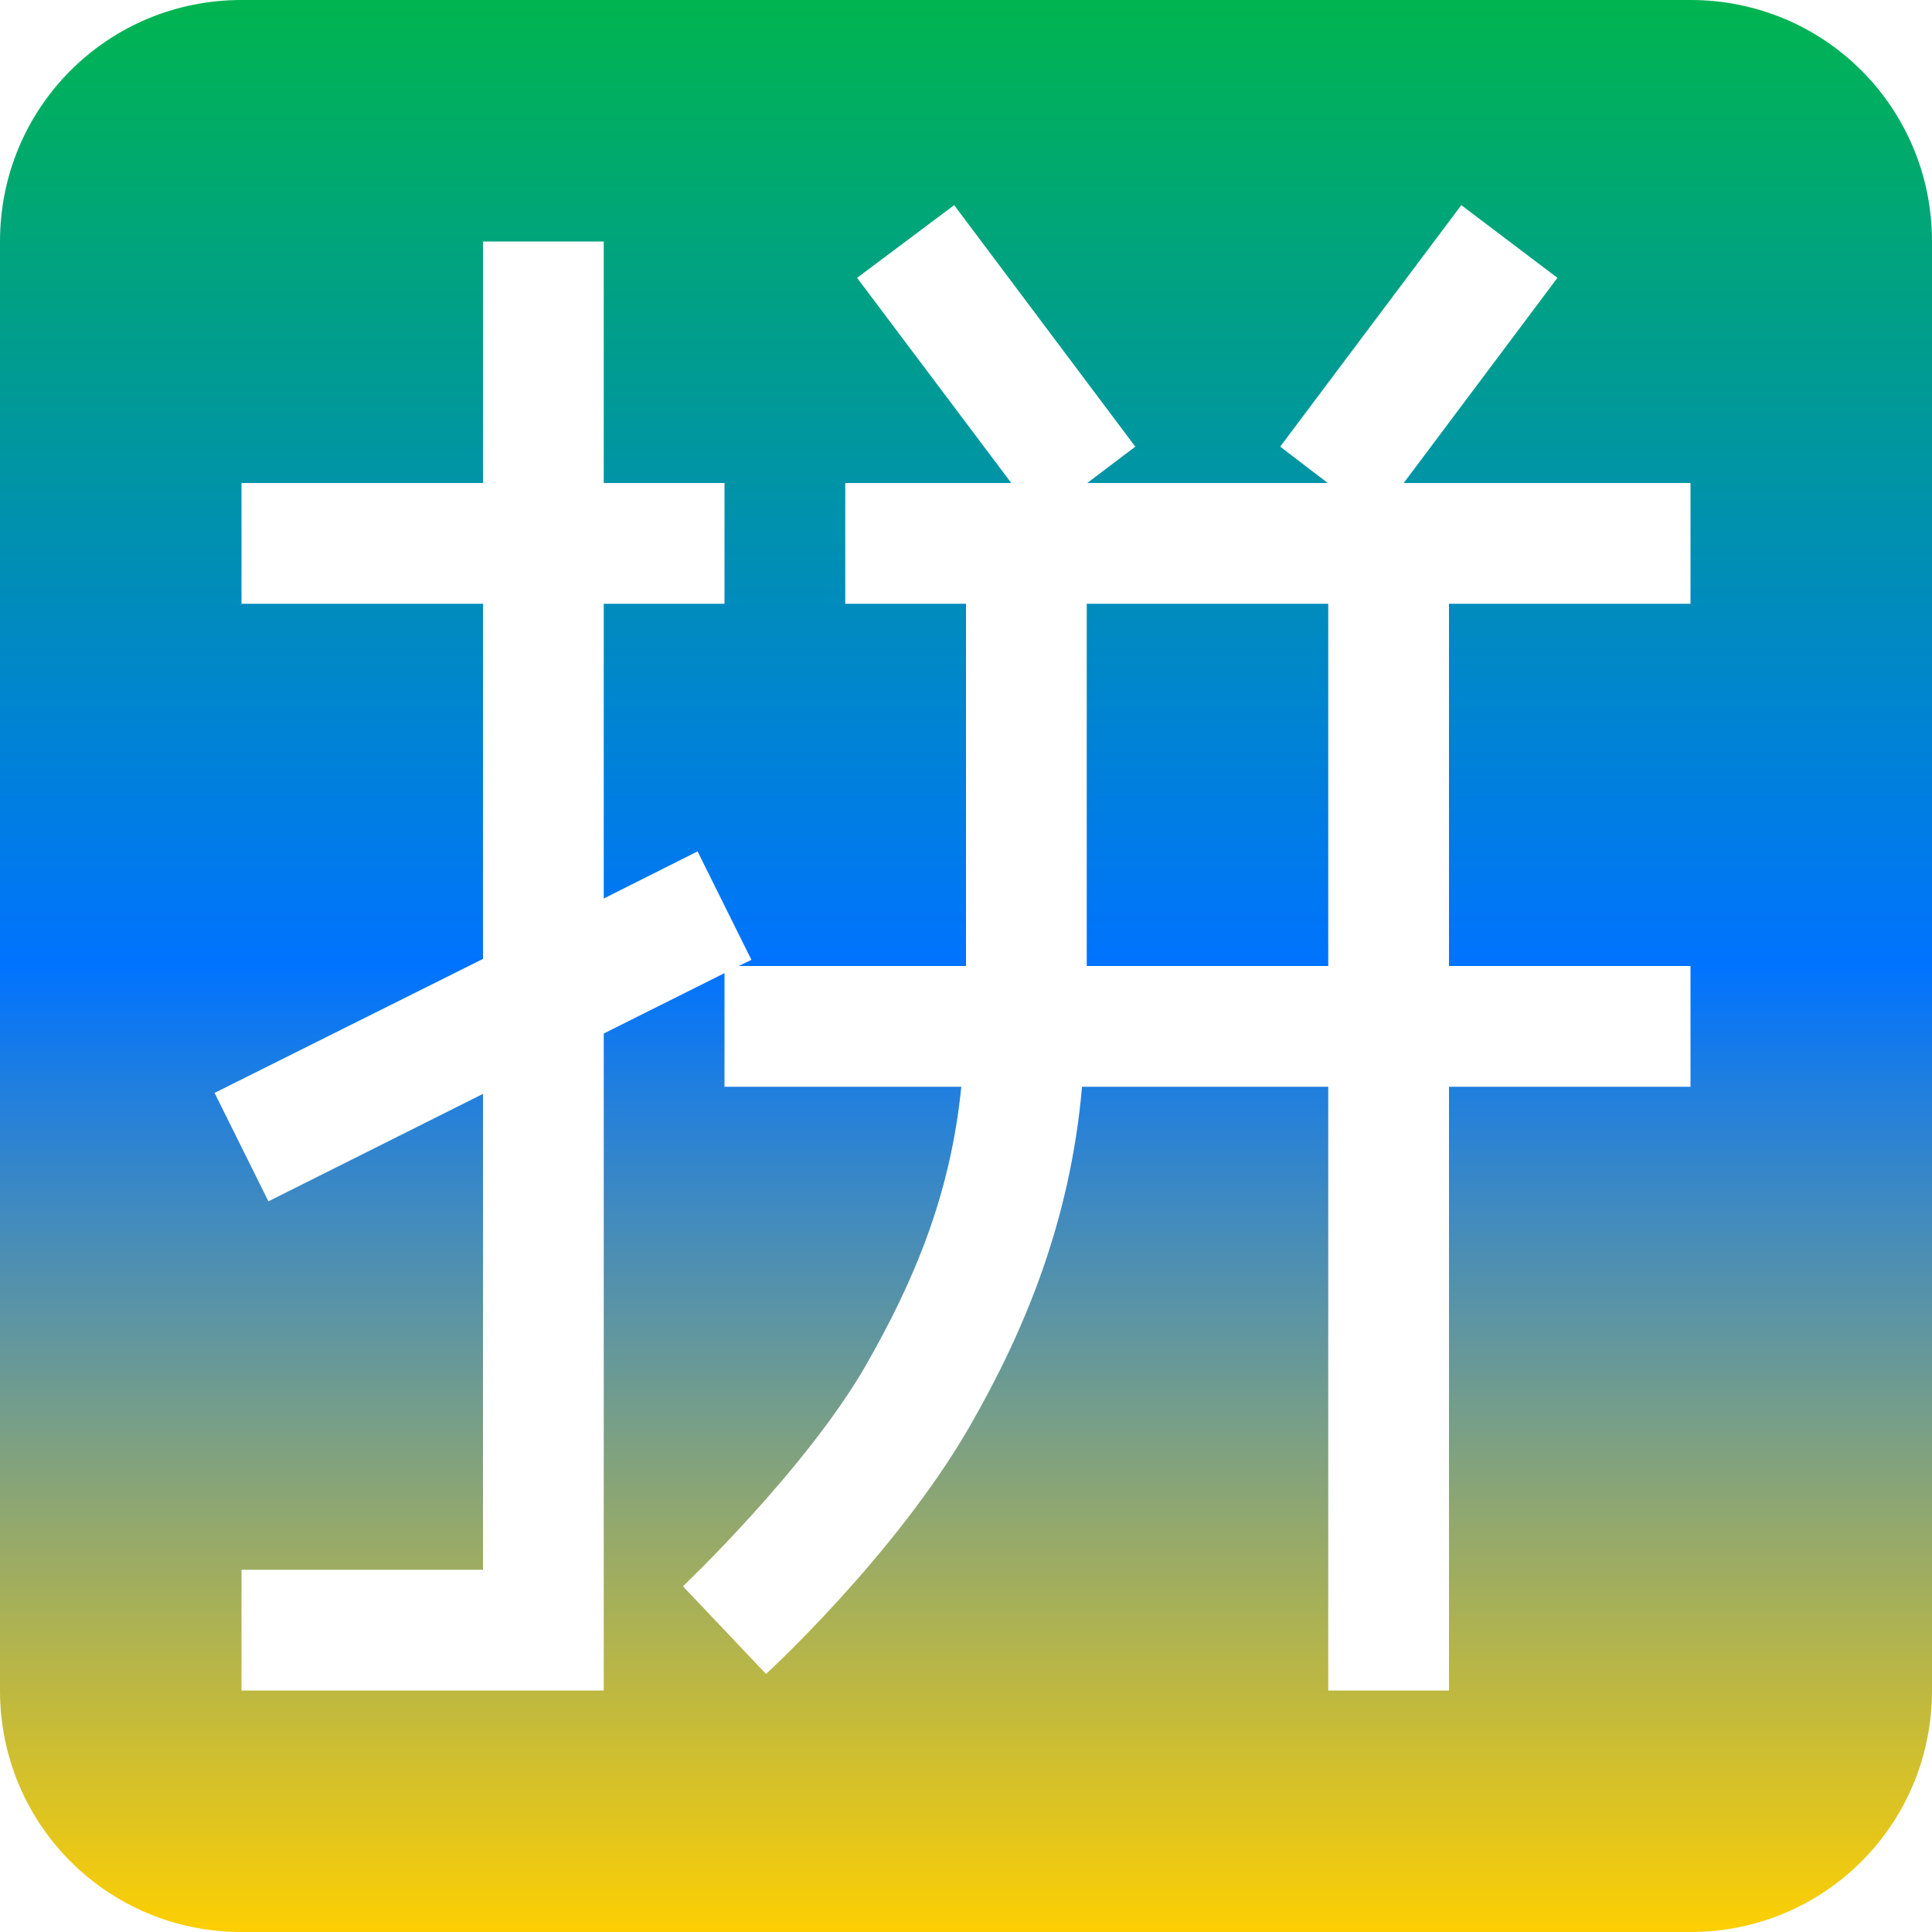 <svg xmlns="http://www.w3.org/2000/svg" xmlns:xlink="http://www.w3.org/1999/xlink" width="16" height="16" viewBox="0 0 16 16" version="1.1"><defs><linearGradient id="linear0" x1="0%" x2="0%" y1="0%" y2="100%"><stop offset="0%" style="stop-color:#00b54e; stop-opacity:1"/><stop offset="50%" style="stop-color:#0073ff; stop-opacity:1"/><stop offset="100%" style="stop-color:#ffd000; stop-opacity:1"/></linearGradient></defs><g id="surface1"><path style=" stroke:none;fill-rule:nonzero;fill:url(#linear0);fill-opacity:1;" d="M 2 0 C 0.891 0 0 0.891 0 2 L 0 14 C 0 15.109 0.891 16 2 16 L 14 16 C 15.109 16 16 15.109 16 14 L 16 2 C 16 0.891 15.109 0 14 0 Z M 7.902 1.699 L 9.402 3.699 L 9.004 4 L 10.996 4 L 10.602 3.699 L 12.102 1.699 L 12.898 2.301 L 11.625 4 L 14 4 L 14 5 L 12 5 L 12 8 L 14 8 L 14 9 L 12 9 L 12 14 L 11 14 L 11 9 L 8.961 9 C 8.863 10.121 8.48 11.031 8.031 11.812 C 7.414 12.883 6.344 13.863 6.344 13.863 L 5.656 13.137 C 5.656 13.137 6.672 12.172 7.168 11.312 C 7.57 10.609 7.871 9.898 7.961 9 L 6 9 L 6 8.059 L 5 8.559 L 5 14 L 2 14 L 2 13 L 4 13 L 4 9.059 L 2.223 9.949 L 1.777 9.051 L 4 7.941 L 4 5 L 2 5 L 2 4 L 4 4 L 4 2 L 5 2 L 5 4 L 6 4 L 6 5 L 5 5 L 5 7.441 L 5.777 7.051 L 6.223 7.949 L 6.117 8 L 8 8 L 8 5 L 7 5 L 7 4 L 8.375 4 L 7.098 2.301 Z M 9 5 L 9 8 L 11 8 L 11 5 Z M 9 5 "/></g></svg>
